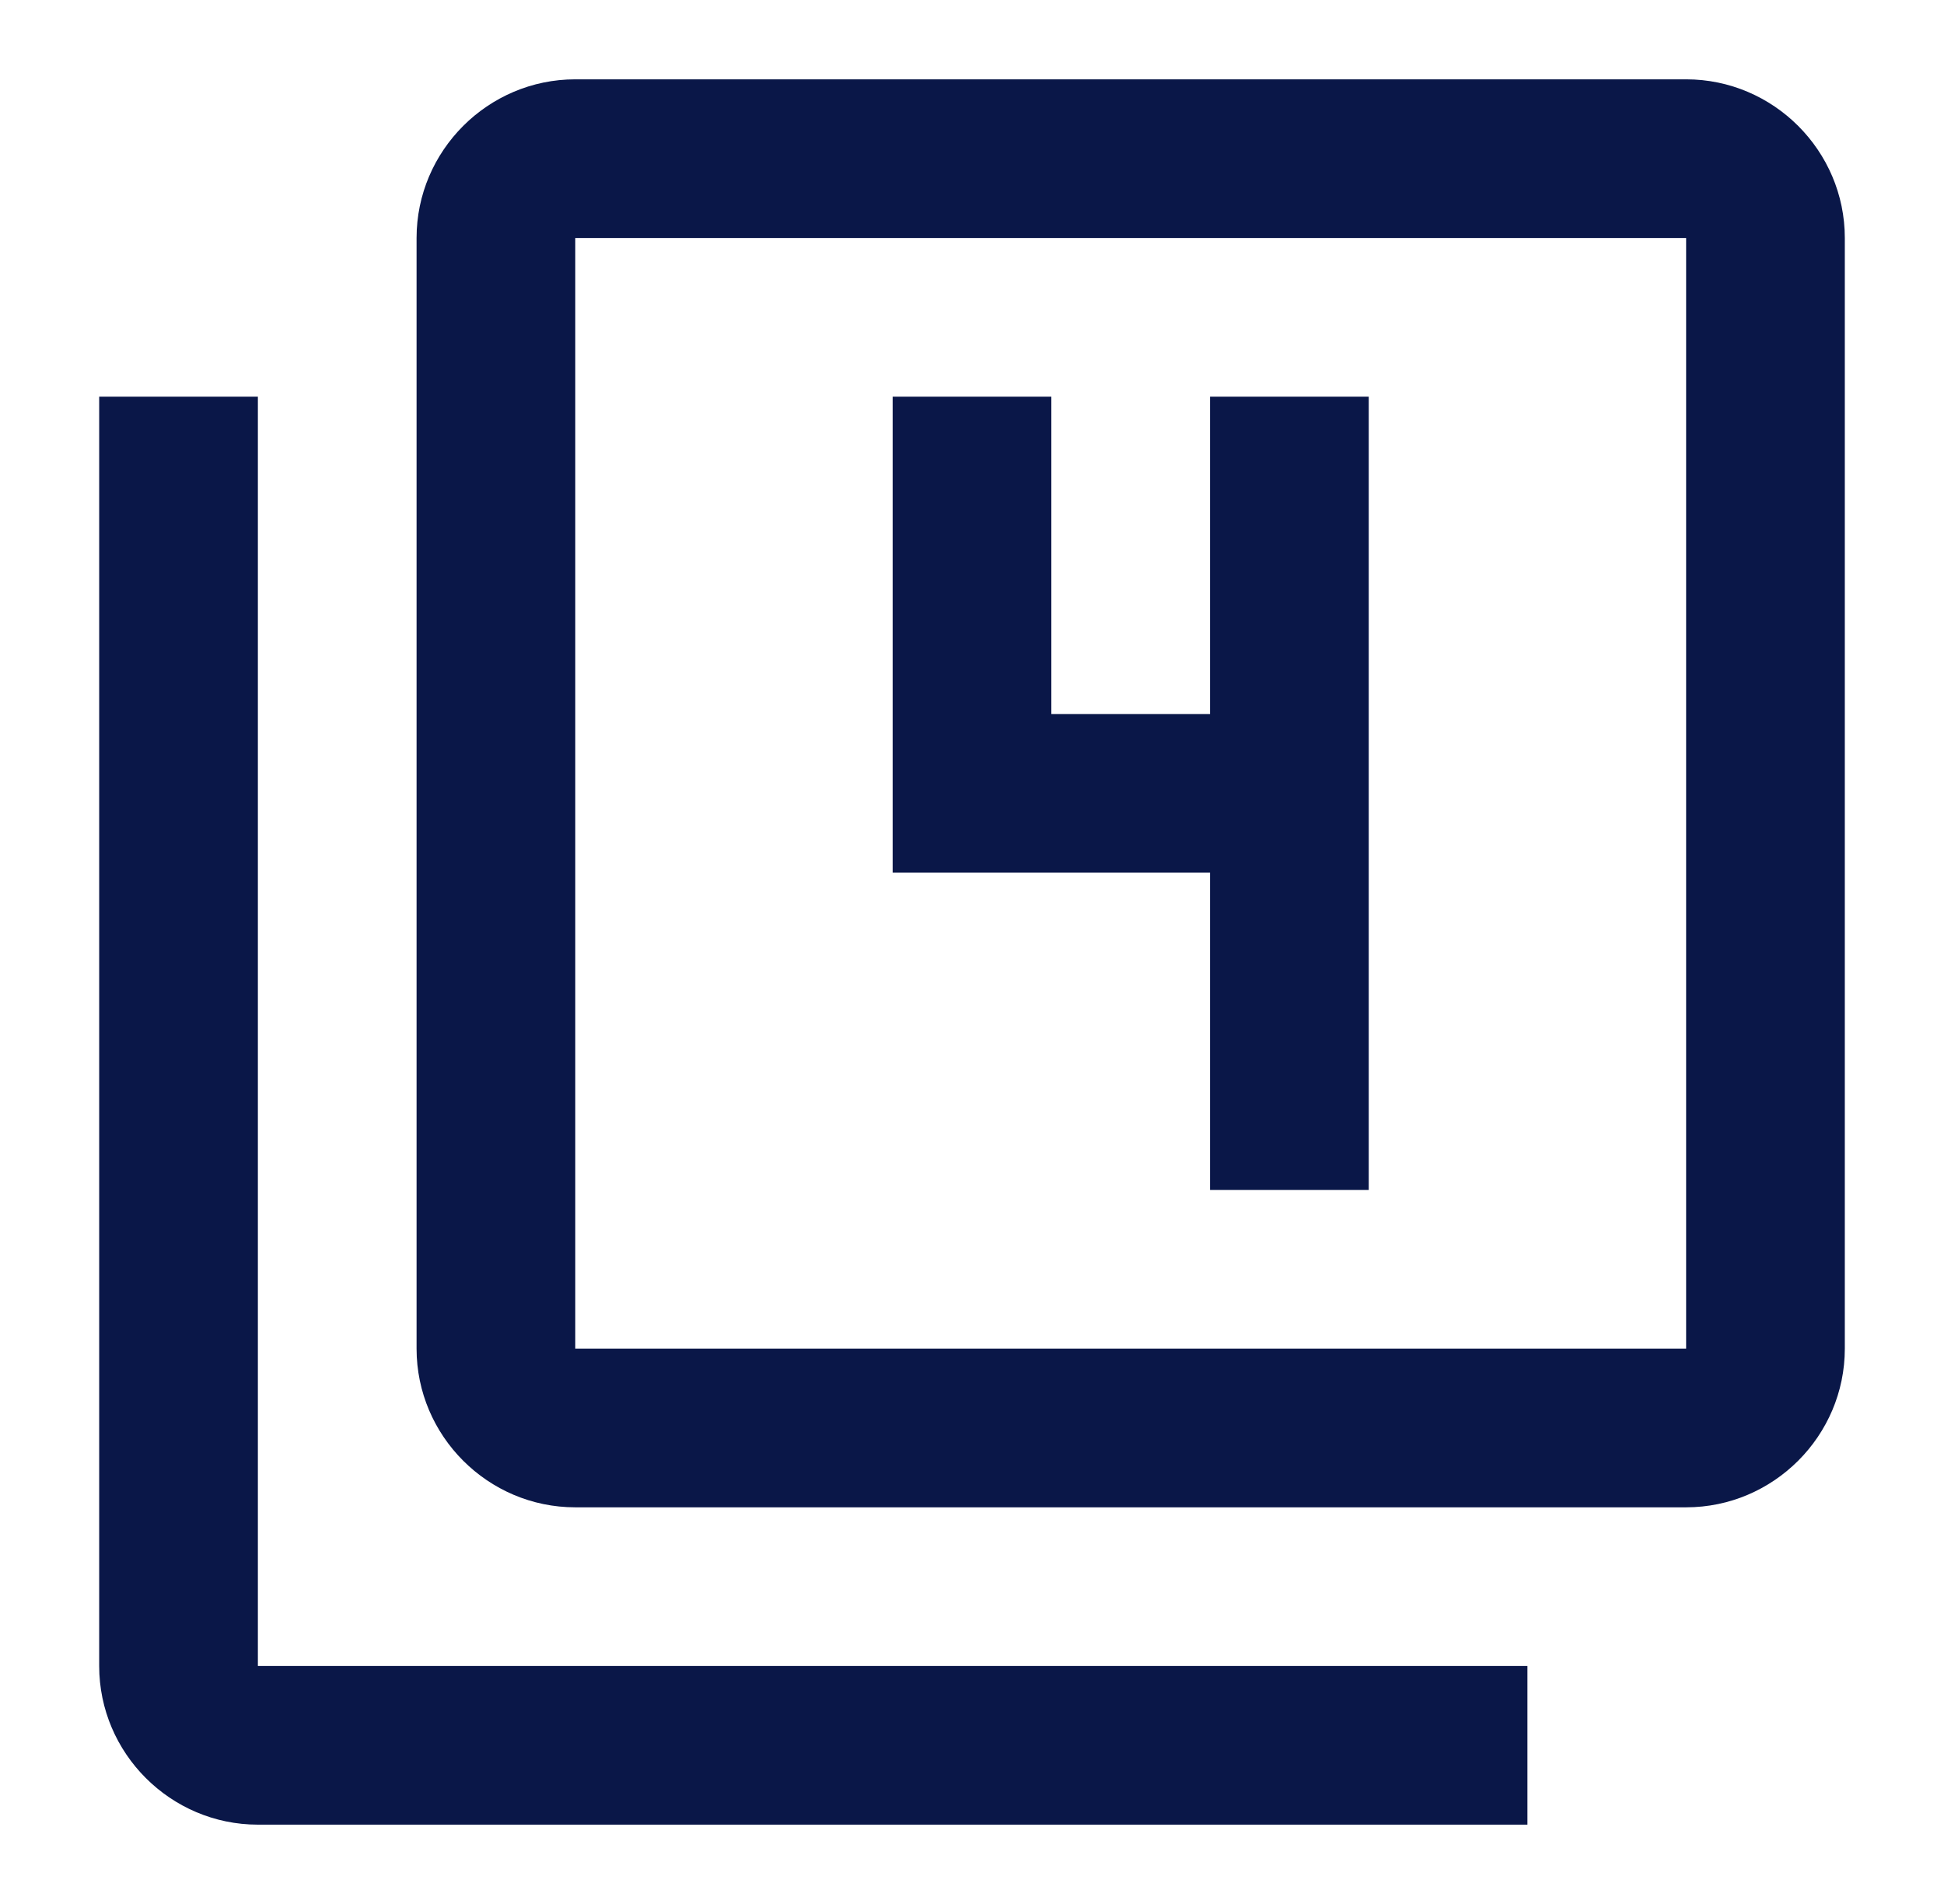 <svg width="49" height="48" viewBox="0 0 49 48" fill="none" xmlns="http://www.w3.org/2000/svg">
<path d="M6.5 10H2.5V42C2.5 44.2 4.3 46 6.5 46H38.5V42H6.5V10ZM30.5 30H34.5V10H30.5V18H26.5V10H22.5V22H30.5V30ZM42.5 2H14.5C12.3 2 10.5 3.8 10.5 6V34C10.5 36.2 12.3 38 14.5 38H42.5C44.7 38 46.5 36.2 46.5 34V6C46.5 3.8 44.7 2 42.5 2ZM42.5 34H14.5V6H42.5V34Z" fill="#0A1748"/>
</svg>
